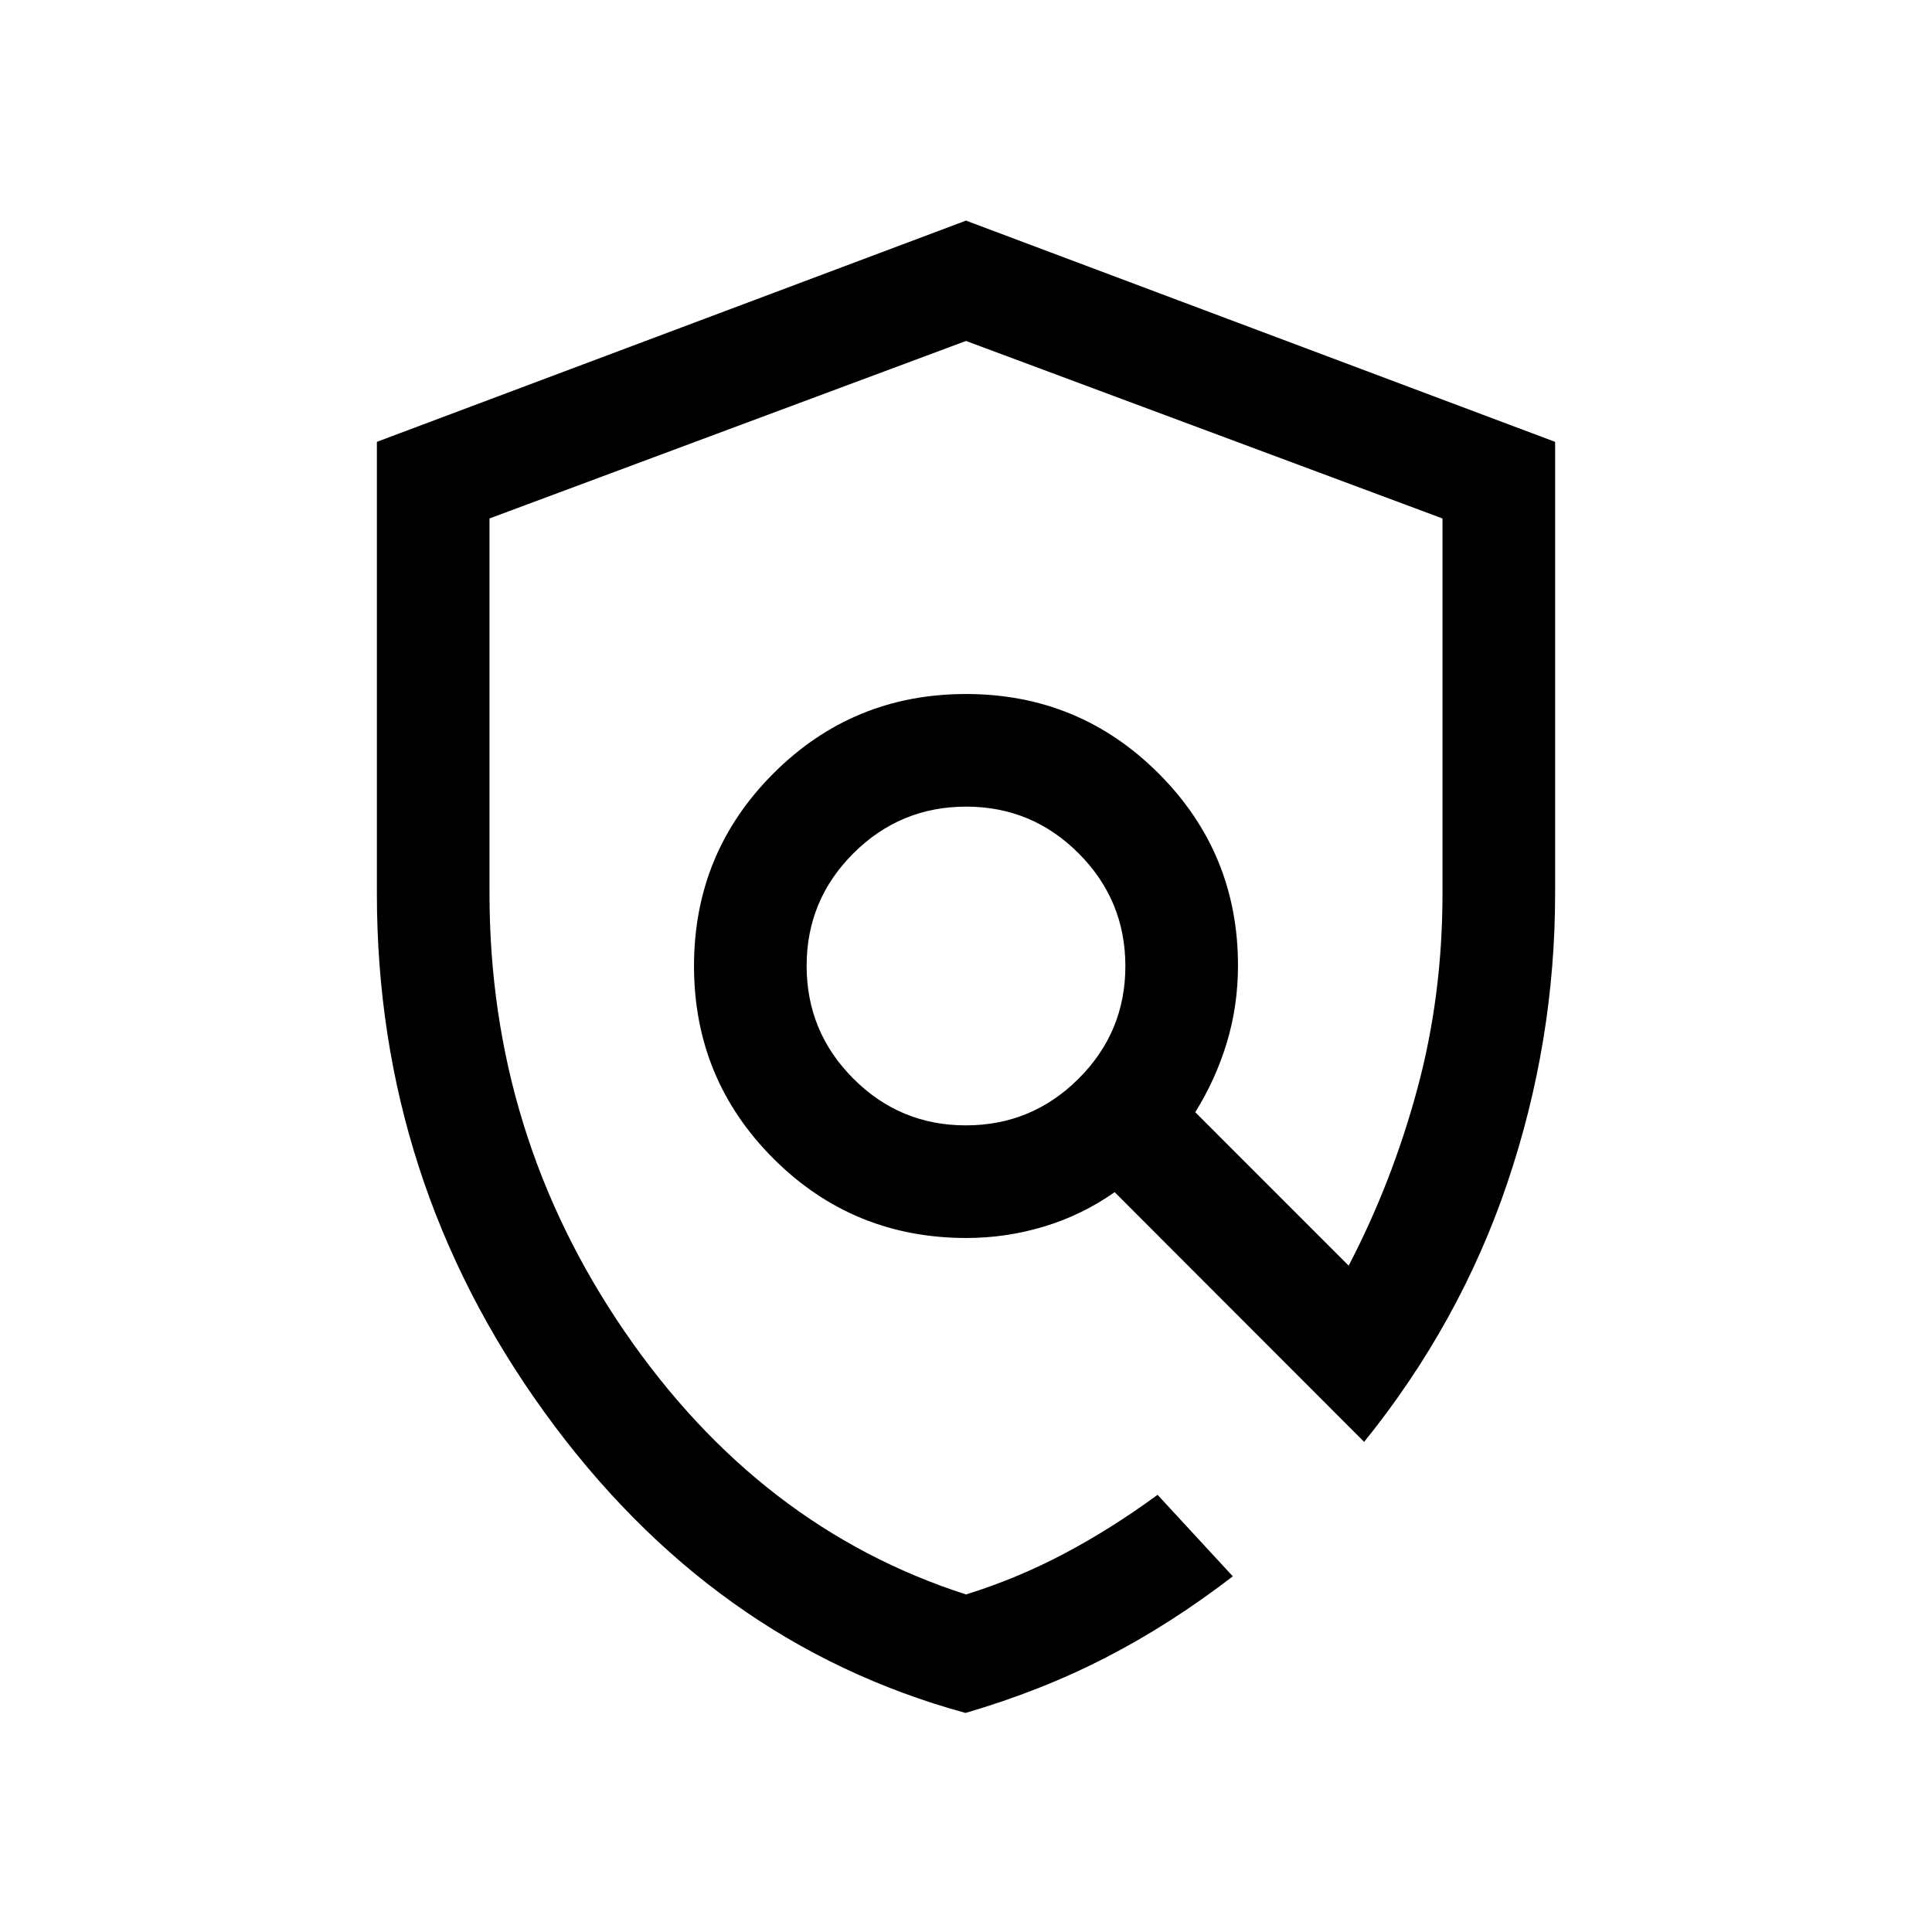 <svg xmlns="http://www.w3.org/2000/svg" height="24" viewBox="0 -960 960 960" width="24"><path d="M479.78-108.85q-126.3-34.52-209.4-149.62-83.11-115.1-83.11-257.55v-224.43L480-850.38l292.73 109.94V-516q0 73.42-23.6 143.38-23.59 69.96-71.29 129.08L553.87-367.62q-16.22 11.39-35.08 17.08-18.86 5.69-38.59 5.69-56.43 0-95.89-39.46T344.85-480q0-56.23 39.46-95.69T480-615.15q56.23 0 95.69 39.46t39.46 95.44q0 19.89-5.5 38.17-5.5 18.27-15.73 34.73l76.23 76.24q21.54-41.35 34.08-87.7 12.54-46.34 12.54-97.19v-186.38L480-790.58l-236.77 88.2V-516q0 119.56 66.97 217.38T480-167.73q25.19-7.81 48.69-20.22 23.5-12.41 46.5-29.28l37.39 40.5q-30.97 23.81-63.06 40.34-32.1 16.54-69.74 27.54Zm.16-291.96q32.75 0 56-23.19 23.25-23.18 23.25-55.94 0-32.75-23.19-56-23.18-23.25-55.94-23.25-32.75 0-56 23.19-23.25 23.18-23.25 55.94 0 32.75 23.19 56 23.18 23.25 55.94 23.25Zm3.87-77.77Z"/></svg>